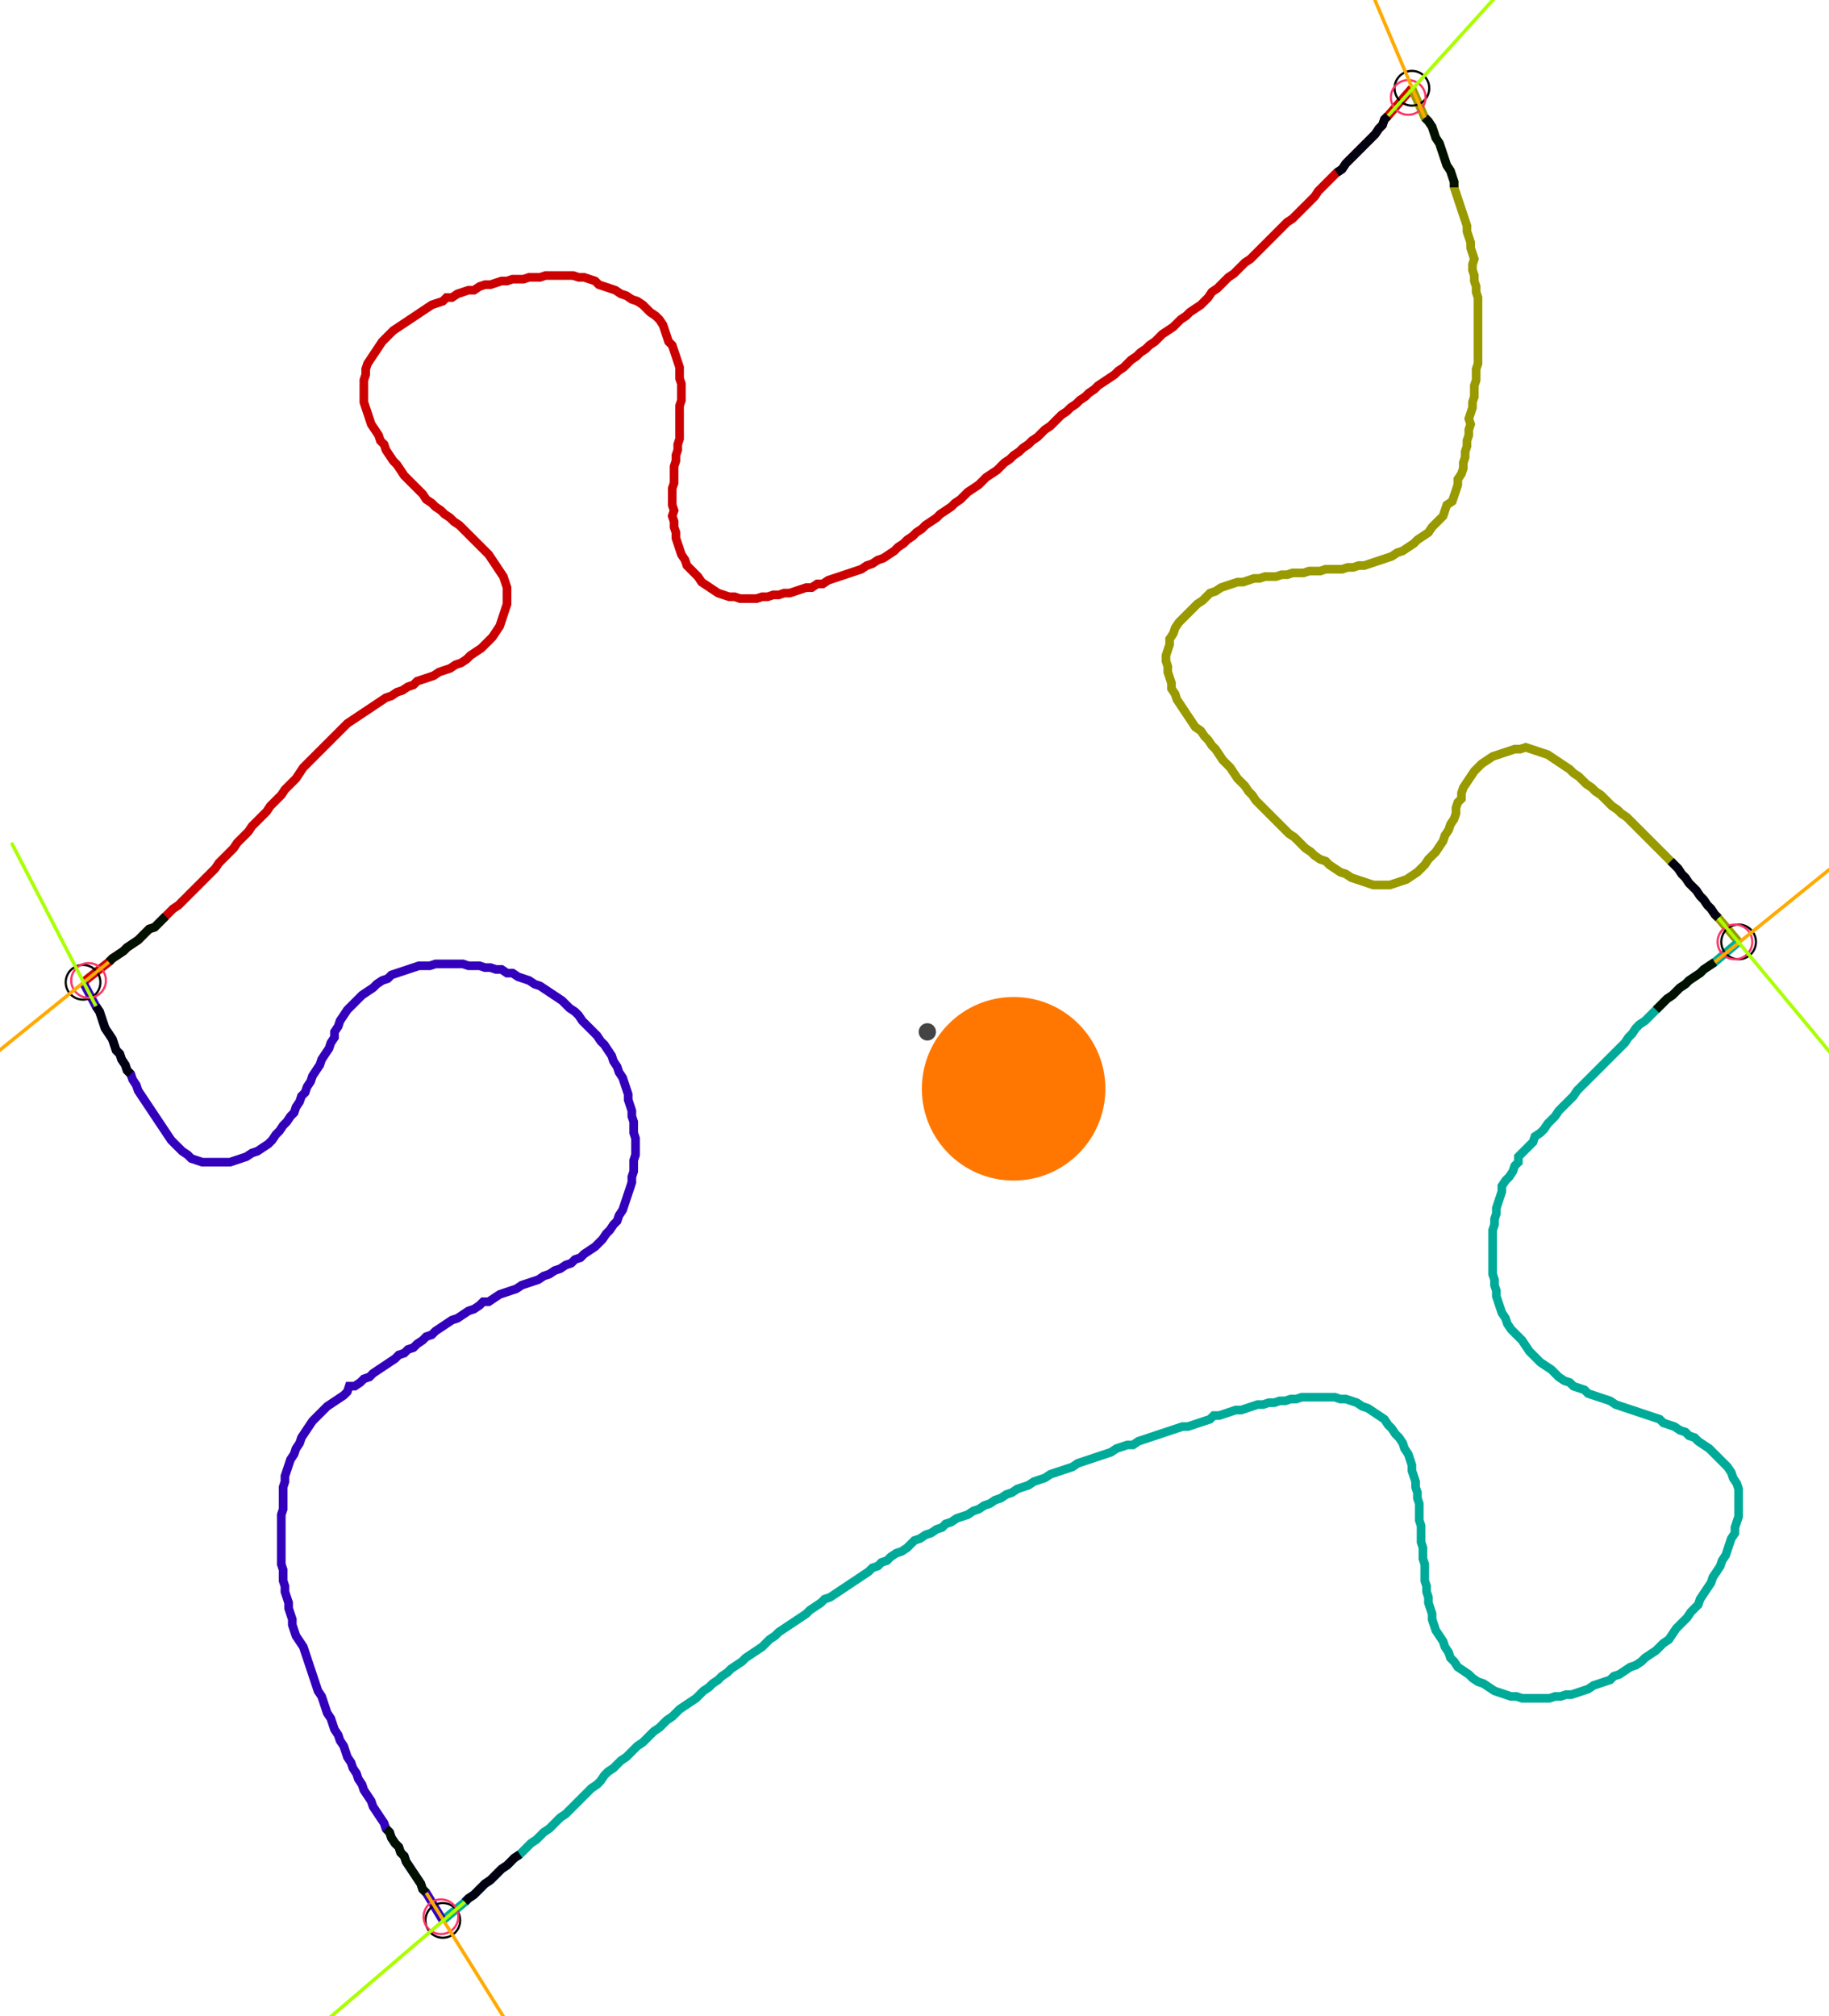 <?xml version="1.0" encoding="UTF-8" standalone="no"?><svg width="572.698" height="631.111" viewBox="-10 -10 210.899 230.37" xmlns="http://www.w3.org/2000/svg" xmlns:xlink="http://www.w3.org/1999/xlink"><polyline points="-0.423,102.222 2.54,99.894 2.963,99.471 3.598,99.048 4.233,98.624 4.656,98.201 5.291,97.778 5.926,97.354 6.349,96.931 6.772,96.508 7.196,96.085 7.831,95.873 8.254,95.45 8.677,95.026 9.101,94.603 9.524,94.18 9.947,93.757 10.582,93.333 11.005,92.91 11.429,92.487 11.852,92.063 12.275,91.64 12.698,91.217 13.122,90.794 13.545,90.37 13.968,89.947 14.392,89.524 14.815,89.101 15.238,88.466 15.661,88.042 16.085,87.619 16.508,87.196 16.931,86.772 17.354,86.138 17.778,85.714 18.201,85.291 18.624,84.868 19.048,84.233 19.471,83.81 19.894,83.386 20.317,82.963 20.741,82.54 21.164,81.905 21.587,81.481 22.011,81.058 22.434,80.635 22.857,80.0 23.28,79.577 23.704,79.153 24.127,78.73 24.55,78.095 24.974,77.46 25.397,77.037 25.82,76.614 26.243,76.19 26.667,75.767 27.09,75.344 27.513,74.921 27.937,74.497 28.36,74.074 28.783,73.651 29.206,73.228 29.63,72.804 30.053,72.381 30.688,71.958 31.323,71.534 31.958,71.111 32.593,70.688 33.228,70.265 33.862,69.841 34.497,69.418 35.132,69.206 35.767,68.783 36.402,68.571 37.037,68.148 37.672,67.937 38.095,67.513 38.73,67.302 39.365,67.09 40.0,66.878 40.635,66.455 41.27,66.243 41.905,66.032 42.54,65.608 43.175,65.397 43.81,64.974 44.233,64.55 44.868,64.127 45.503,63.704 45.926,63.28 46.349,62.857 46.772,62.434 47.196,61.799 47.619,61.164 47.831,60.529 48.042,59.894 48.254,59.259 48.466,58.624 48.466,57.989 48.466,57.354 48.466,56.72 48.254,56.085 48.042,55.45 47.619,54.815 47.196,54.18 46.772,53.545 46.349,52.91 45.926,52.487 45.503,52.063 45.079,51.64 44.656,51.217 44.233,50.794 43.81,50.37 43.386,49.947 42.963,49.524 42.328,49.101 41.905,48.677 41.27,48.254 40.847,47.831 40.212,47.407 39.788,46.984 39.153,46.561 38.73,45.926 38.307,45.503 37.884,45.079 37.46,44.656 37.037,44.233 36.614,43.81 36.19,43.175 35.767,42.54 35.344,42.116 34.921,41.481 34.497,40.847 34.286,40.212 33.862,39.788 33.651,39.153 33.228,38.519 32.804,37.884 32.593,37.249 32.381,36.614 32.169,35.979 31.958,35.344 31.958,34.709 31.958,34.074 31.958,33.439 31.958,32.804 32.169,32.169 32.169,31.534 32.381,30.899 32.804,30.265 33.228,29.63 33.651,28.995 34.074,28.36 34.497,27.937 34.921,27.513 35.344,27.09 35.979,26.667 36.614,26.243 37.249,25.82 37.884,25.397 38.519,24.974 39.153,24.55 39.788,24.127 40.423,23.915 41.058,23.704 41.481,23.28 42.116,23.28 42.751,22.857 43.386,22.646 44.021,22.434 44.656,22.434 45.291,22.011 45.926,21.799 46.561,21.799 47.196,21.587 47.831,21.376 48.466,21.376 49.101,21.164 49.735,21.164 50.37,21.164 51.005,20.952 51.64,20.952 52.275,20.952 52.91,20.741 53.545,20.741 54.18,20.741 54.815,20.741 55.45,20.741 56.085,20.741 56.72,20.952 57.354,20.952 57.989,21.164 58.624,21.376 59.048,21.799 59.683,22.011 60.317,22.222 60.952,22.434 61.587,22.857 62.222,23.069 62.857,23.492 63.492,23.704 64.127,24.127 64.55,24.55 64.974,24.974 65.608,25.397 66.032,25.82 66.455,26.455 66.667,27.09 66.878,27.725 67.09,28.36 67.513,28.783 67.725,29.418 67.937,30.053 68.148,30.688 68.36,31.323 68.36,31.958 68.36,32.593 68.571,33.228 68.571,33.862 68.571,34.497 68.571,35.132 68.36,35.767 68.36,36.402 68.36,37.037 68.36,37.672 68.36,38.307 68.36,38.942 68.36,39.577 68.148,40.212 68.148,40.847 67.937,41.481 67.937,42.116 67.725,42.751 67.725,43.386 67.725,44.021 67.725,44.656 67.513,45.291 67.513,45.926 67.513,46.561 67.513,47.196 67.725,47.831 67.513,48.466 67.725,49.101 67.725,49.735 67.937,50.37 67.937,51.005 68.148,51.64 68.36,52.275 68.571,52.91 68.995,53.545 69.206,54.18 69.63,54.603 70.053,55.026 70.476,55.45 70.899,56.085 71.534,56.508 72.169,56.931 72.804,57.354 73.439,57.566 74.074,57.778 74.709,57.778 75.344,57.989 75.979,57.989 76.614,57.989 77.249,57.989 77.884,57.778 78.519,57.778 79.153,57.566 79.788,57.566 80.423,57.354 81.058,57.354 81.693,57.143 82.328,56.931 82.963,56.72 83.598,56.72 84.233,56.296 84.868,56.296 85.503,55.873 86.138,55.661 86.772,55.45 87.407,55.238 88.042,55.026 88.677,54.815 89.312,54.603 89.947,54.18 90.582,53.968 91.217,53.545 91.852,53.333 92.487,52.91 93.122,52.487 93.545,52.063 94.18,51.64 94.603,51.217 95.238,50.794 95.661,50.37 96.296,49.947 96.72,49.524 97.354,49.101 97.989,48.677 98.413,48.254 99.048,47.831 99.683,47.407 100.106,46.984 100.741,46.561 101.164,46.138 101.587,45.714 102.222,45.291 102.857,44.868 103.28,44.444 103.704,44.021 104.339,43.598 104.974,43.175 105.397,42.751 105.82,42.328 106.455,41.905 106.878,41.481 107.513,41.058 107.937,40.635 108.571,40.212 108.995,39.788 109.63,39.365 110.053,38.942 110.476,38.519 111.111,38.095 111.534,37.672 111.958,37.249 112.381,36.825 113.016,36.402 113.439,35.979 114.074,35.556 114.497,35.132 115.132,34.709 115.556,34.286 116.19,33.862 116.614,33.439 117.249,33.016 117.884,32.593 118.519,32.169 118.942,31.746 119.577,31.323 120,30.899 120.423,30.476 121.058,30.053 121.481,29.63 122.116,29.206 122.54,28.783 123.175,28.36 123.598,27.937 124.021,27.513 124.656,27.09 125.291,26.667 125.714,26.243 126.138,25.82 126.772,25.397 127.196,24.974 127.831,24.55 128.466,24.127 128.889,23.704 129.312,23.28 129.735,22.646 130.37,22.222 130.794,21.799 131.217,21.376 131.64,20.952 132.275,20.529 132.698,20.106 133.122,19.683 133.545,19.259 134.18,18.836 134.603,18.413 135.026,17.989 135.45,17.566 135.873,17.143 136.296,16.72 136.72,16.296 137.143,15.873 137.566,15.45 137.989,15.026 138.413,14.603 139.048,14.18 139.471,13.757 139.894,13.333 140.317,12.91 140.741,12.487 141.164,12.063 141.587,11.64 142.011,11.005 142.434,10.582 142.857,10.159 143.28,9.735 143.704,9.312 144.127,8.889 144.762,8.466 145.185,7.831 145.608,7.407 146.032,6.984 146.455,6.561 146.878,6.138 147.302,5.714 147.725,5.291 148.148,4.868 148.571,4.444 148.995,3.81 149.418,3.386 149.63,2.751 150.053,2.328 152.804,-0.847" style="fill:none; stroke:#cc0000; stroke-width:1.0"  /><polyline points="152.804,-0.847 154.286,2.54 154.709,2.963 155.132,3.598 155.344,4.233 155.556,4.868 155.979,5.503 156.19,6.138 156.402,6.772 156.614,7.407 156.825,8.042 157.249,8.677 157.46,9.312 157.672,9.947 157.672,10.582 157.884,11.217 158.095,11.852 158.307,12.487 158.519,13.122 158.73,13.757 158.942,14.392 159.153,15.026 159.153,15.661 159.365,16.296 159.577,16.931 159.577,17.566 159.788,18.201 160.0,18.836 159.788,19.471 159.788,20.106 160.0,20.741 160.0,21.376 160.212,22.011 160.212,22.646 160.423,23.28 160.423,23.915 160.423,24.55 160.423,25.185 160.423,25.82 160.423,26.455 160.423,27.09 160.423,27.725 160.423,28.36 160.423,28.995 160.423,29.63 160.423,30.265 160.423,30.899 160.212,31.534 160.212,32.169 160.212,32.804 160.0,33.439 160.0,34.074 160.0,34.709 159.788,35.344 159.788,35.979 159.577,36.614 159.365,37.249 159.577,37.884 159.365,38.519 159.365,39.153 159.153,39.788 159.153,40.423 158.942,41.058 158.942,41.693 158.73,42.328 158.73,42.963 158.519,43.598 158.095,44.233 158.095,44.868 157.884,45.503 157.672,46.138 157.46,46.772 156.825,47.196 156.614,47.831 156.402,48.466 155.979,48.889 155.556,49.312 155.132,49.735 154.709,50.37 154.074,50.794 153.439,51.217 153.016,51.64 152.381,52.063 151.746,52.487 151.111,52.698 150.476,53.122 149.841,53.333 149.206,53.545 148.571,53.757 147.937,53.968 147.302,54.18 146.667,54.18 146.032,54.392 145.397,54.392 144.762,54.603 144.127,54.603 143.492,54.603 142.857,54.603 142.222,54.815 141.587,54.815 140.952,54.815 140.317,55.026 139.683,55.026 139.048,55.026 138.413,55.238 137.778,55.238 137.143,55.45 136.508,55.45 135.873,55.45 135.238,55.661 134.603,55.661 133.968,55.873 133.333,56.085 132.698,56.085 132.063,56.296 131.429,56.508 130.794,56.72 130.159,57.143 129.524,57.354 129.101,57.778 128.677,58.201 128.042,58.624 127.619,59.048 127.196,59.471 126.772,59.894 126.349,60.317 125.926,60.741 125.503,61.376 125.291,62.011 124.868,62.646 124.868,63.28 124.656,63.915 124.444,64.55 124.444,65.185 124.656,65.82 124.656,66.455 124.868,67.09 125.079,67.725 125.079,68.36 125.503,68.995 125.714,69.63 126.138,70.265 126.561,70.899 126.984,71.534 127.407,72.169 127.831,72.804 128.466,73.228 128.889,73.862 129.312,74.286 129.735,74.921 130.159,75.344 130.582,75.979 131.005,76.614 131.429,77.037 131.852,77.46 132.275,78.095 132.698,78.73 133.122,79.153 133.545,79.577 133.968,80.212 134.392,80.635 134.815,81.27 135.238,81.693 135.661,82.116 136.085,82.54 136.508,82.963 136.931,83.386 137.354,83.81 137.778,84.233 138.201,84.656 138.624,85.079 139.259,85.503 139.683,85.926 140.106,86.349 140.529,86.772 141.164,87.196 141.587,87.619 142.222,88.042 142.857,88.254 143.28,88.677 143.915,89.101 144.55,89.524 145.185,89.735 145.82,90.159 146.455,90.37 147.09,90.582 147.725,90.794 148.36,91.005 148.995,91.005 149.63,91.005 150.265,91.005 150.899,90.794 151.534,90.582 152.169,90.37 152.804,89.947 153.439,89.524 153.862,89.101 154.286,88.677 154.709,88.042 155.132,87.619 155.556,87.196 155.979,86.561 156.402,85.926 156.614,85.291 157.037,84.656 157.249,84.021 157.672,83.386 157.884,82.751 157.884,82.116 158.095,81.481 158.519,81.058 158.519,80.423 158.73,79.788 159.153,79.153 159.577,78.519 160.0,77.884 160.423,77.46 160.847,77.037 161.481,76.614 162.116,76.19 162.751,75.979 163.386,75.767 164.021,75.556 164.656,75.344 165.291,75.344 165.926,75.132 166.561,75.344 167.196,75.556 167.831,75.767 168.466,75.979 169.101,76.402 169.735,76.825 170.37,77.249 171.005,77.672 171.429,78.095 172.063,78.519 172.487,78.942 172.91,79.365 173.545,79.788 173.968,80.212 174.603,80.635 175.026,81.058 175.45,81.481 175.873,81.905 176.508,82.328 176.931,82.751 177.566,83.175 177.989,83.598 178.413,84.021 178.836,84.444 179.259,84.868 179.683,85.291 180.106,85.714 180.529,86.138 180.952,86.561 181.376,86.984 181.799,87.407 182.222,87.831 182.646,88.254 183.069,88.677 183.492,89.101 183.915,89.735 184.339,90.159 184.762,90.794 185.185,91.217 185.608,91.64 186.032,92.275 186.455,92.698 186.878,93.333 187.302,93.757 187.725,94.392 188.148,94.815 190.476,97.566" style="fill:none; stroke:#999900; stroke-width:1.0"  /><polyline points="190.476,97.566 187.725,99.894 187.09,100.317 186.455,100.741 186.032,101.164 185.397,101.587 184.762,102.011 184.339,102.434 183.704,102.857 183.28,103.28 182.857,103.704 182.222,104.127 181.799,104.55 181.376,104.974 180.952,105.397 180.529,105.82 180.106,106.243 179.683,106.667 179.048,107.09 178.624,107.513 178.201,108.148 177.778,108.571 177.354,109.206 176.931,109.63 176.508,110.053 176.085,110.476 175.661,110.899 175.238,111.323 174.815,111.746 174.392,112.169 173.968,112.593 173.545,113.016 173.122,113.439 172.698,113.862 172.275,114.286 171.852,114.709 171.429,115.344 171.005,115.767 170.582,116.19 170.159,116.614 169.735,117.037 169.312,117.672 168.889,118.095 168.466,118.519 168.042,119.153 167.619,119.577 166.984,120 166.772,120.635 166.349,121.058 165.926,121.481 165.503,121.905 165.079,122.328 165.079,122.963 164.656,123.386 164.444,124.021 164.021,124.656 163.598,125.079 163.175,125.714 163.175,126.349 162.963,126.984 162.751,127.619 162.54,128.254 162.54,128.889 162.328,129.524 162.328,130.159 162.116,130.794 162.116,131.429 162.116,132.063 162.116,132.698 162.116,133.333 162.116,133.968 162.116,134.603 162.116,135.238 162.116,135.873 162.328,136.508 162.328,137.143 162.54,137.778 162.54,138.413 162.751,139.048 162.963,139.683 163.175,140.317 163.598,140.952 163.81,141.587 164.233,142.222 164.656,142.646 165.079,143.069 165.503,143.492 165.926,144.127 166.349,144.762 166.772,145.185 167.196,145.608 167.619,146.032 168.254,146.455 168.889,146.878 169.312,147.302 169.735,147.725 170.37,148.148 171.005,148.36 171.429,148.783 172.063,148.995 172.698,149.206 173.122,149.63 173.757,149.841 174.392,150.053 175.026,150.265 175.661,150.476 176.296,150.899 176.931,151.111 177.566,151.323 178.201,151.534 178.836,151.746 179.471,151.958 180.106,152.169 180.741,152.381 181.376,152.593 181.799,153.016 182.434,153.228 183.069,153.439 183.704,153.862 184.339,154.074 184.762,154.497 185.397,154.709 185.82,155.132 186.455,155.556 187.09,155.979 187.513,156.402 187.937,156.825 188.36,157.249 188.783,157.672 189.206,158.095 189.63,158.73 189.841,159.365 190.265,160.0 190.476,160.635 190.476,161.27 190.476,161.905 190.476,162.54 190.476,163.175 190.476,163.81 190.265,164.444 190.053,165.079 190.053,165.714 189.63,166.349 189.418,166.984 189.206,167.619 188.995,168.254 188.571,168.889 188.36,169.524 187.937,170.159 187.513,170.794 187.302,171.429 186.878,172.063 186.455,172.698 186.032,173.333 185.82,173.968 185.397,174.392 184.974,174.815 184.55,175.45 184.127,175.873 183.704,176.296 183.28,176.72 182.857,177.354 182.434,177.989 181.799,178.413 181.376,178.836 180.952,179.259 180.317,179.683 179.683,180.106 179.259,180.529 178.624,180.952 177.989,181.164 177.354,181.587 176.72,182.011 176.085,182.222 175.661,182.646 175.026,182.857 174.392,183.069 173.757,183.28 173.122,183.704 172.487,183.915 171.852,184.127 171.217,184.339 170.582,184.339 169.947,184.55 169.312,184.55 168.677,184.762 168.042,184.762 167.407,184.762 166.772,184.762 166.138,184.762 165.503,184.762 164.868,184.55 164.233,184.55 163.598,184.339 162.963,184.127 162.328,183.915 161.693,183.492 161.058,183.069 160.423,182.857 159.788,182.434 159.365,182.011 158.73,181.587 158.095,181.164 157.672,180.529 157.249,180.106 157.037,179.471 156.614,178.836 156.402,178.201 155.979,177.566 155.556,176.931 155.344,176.296 155.132,175.661 155.132,175.026 154.921,174.392 154.709,173.757 154.709,173.122 154.497,172.487 154.497,171.852 154.286,171.217 154.286,170.582 154.286,169.947 154.286,169.312 154.074,168.677 154.074,168.042 154.074,167.407 153.862,166.772 153.862,166.138 153.862,165.503 153.862,164.868 153.651,164.233 153.651,163.598 153.651,162.963 153.651,162.328 153.439,161.693 153.439,161.058 153.228,160.423 153.228,159.788 153.016,159.153 152.804,158.519 152.804,157.884 152.593,157.249 152.381,156.614 151.958,155.979 151.746,155.344 151.323,154.709 150.899,154.286 150.476,153.651 150.053,153.228 149.63,152.593 148.995,152.169 148.36,151.746 147.725,151.323 147.09,151.111 146.455,150.688 145.82,150.476 145.185,150.265 144.55,150.265 143.915,150.053 143.28,150.053 142.646,150.053 142.011,150.053 141.376,150.053 140.741,150.053 140.106,150.053 139.471,150.265 138.836,150.265 138.201,150.476 137.566,150.476 136.931,150.688 136.296,150.688 135.661,150.899 135.026,150.899 134.392,151.111 133.757,151.323 133.122,151.534 132.487,151.534 131.852,151.746 131.217,151.958 130.582,152.169 129.947,152.169 129.524,152.593 128.889,152.804 128.254,153.016 127.619,153.228 126.984,153.439 126.349,153.439 125.714,153.651 125.079,153.862 124.444,154.074 123.81,154.286 123.175,154.497 122.54,154.709 121.905,154.921 121.27,155.132 120.635,155.556 120,155.556 119.365,155.767 118.73,155.979 118.095,156.402 117.46,156.614 116.825,156.825 116.19,157.037 115.556,157.249 114.921,157.46 114.286,157.672 113.651,158.095 113.016,158.307 112.381,158.519 111.746,158.73 111.111,158.942 110.476,159.365 109.841,159.577 109.206,159.788 108.571,160.212 107.937,160.423 107.302,160.635 106.667,161.058 106.032,161.27 105.397,161.693 104.762,161.905 104.127,162.328 103.492,162.54 102.857,162.963 102.222,163.175 101.587,163.598 100.952,163.81 100.317,164.021 99.683,164.444 99.048,164.656 98.624,165.079 97.989,165.291 97.354,165.714 96.72,165.926 96.085,166.349 95.45,166.561 95.026,166.984 94.603,167.407 93.968,167.831 93.333,168.042 92.698,168.466 92.275,168.889 91.64,169.101 91.217,169.524 90.582,169.735 90.159,170.159 89.524,170.582 88.889,171.005 88.254,171.429 87.619,171.852 86.984,172.275 86.349,172.698 85.714,173.122 85.079,173.333 84.656,173.757 84.021,174.18 83.386,174.603 82.963,175.026 82.328,175.45 81.693,175.873 81.058,176.296 80.423,176.72 79.788,177.143 79.365,177.566 78.73,177.989 78.307,178.413 77.884,178.836 77.249,179.259 76.614,179.683 75.979,180.106 75.556,180.529 74.921,180.952 74.286,181.376 73.862,181.799 73.228,182.222 72.804,182.646 72.169,183.069 71.746,183.492 71.111,183.915 70.688,184.339 70.265,184.762 69.63,185.185 68.995,185.608 68.36,186.032 67.937,186.455 67.513,186.878 66.878,187.302 66.455,187.725 66.032,188.148 65.397,188.571 64.974,188.995 64.55,189.418 64.127,189.841 63.492,190.265 63.069,190.688 62.646,191.111 62.222,191.534 61.587,191.958 61.164,192.381 60.741,192.804 60.106,193.228 59.683,193.651 59.259,194.286 58.836,194.709 58.201,195.132 57.778,195.556 57.354,195.979 56.931,196.402 56.508,196.825 56.085,197.249 55.661,197.672 55.238,198.095 54.603,198.519 54.18,198.942 53.757,199.365 53.333,199.788 52.698,200.212 52.275,200.635 51.852,201.058 51.217,201.481 50.794,201.905 50.37,202.328 49.947,202.751 49.312,203.175 48.889,203.598 48.466,204.021 47.831,204.444 47.407,204.868 46.984,205.291 46.561,205.714 45.926,206.138 45.503,206.561 45.079,206.984 44.656,207.407 44.021,207.831 43.598,208.254 41.058,210.37" style="fill:none; stroke:#00aa99; stroke-width:1.0"  /><polyline points="41.058,210.37 39.153,207.196 38.73,206.772 38.519,206.138 38.095,205.503 37.672,204.868 37.249,204.233 36.825,203.598 36.614,202.963 36.19,202.54 35.979,201.905 35.556,201.481 35.132,200.847 34.921,200.212 34.497,199.788 34.286,199.153 33.862,198.519 33.439,197.884 33.016,197.249 32.804,196.614 32.381,195.979 31.958,195.344 31.746,194.709 31.323,194.074 31.111,193.439 30.688,192.804 30.476,192.169 30.053,191.534 29.841,190.899 29.63,190.265 29.206,189.63 28.995,188.995 28.571,188.36 28.36,187.725 28.148,187.09 27.725,186.455 27.513,185.82 27.302,185.185 27.09,184.55 26.667,183.915 26.455,183.28 26.243,182.646 26.032,182.011 25.82,181.376 25.608,180.741 25.397,180.106 25.185,179.471 24.974,178.836 24.55,178.201 24.127,177.566 23.915,176.931 23.704,176.296 23.704,175.661 23.492,175.026 23.28,174.392 23.28,173.757 23.069,173.122 22.857,172.487 22.857,171.852 22.646,171.217 22.646,170.582 22.646,169.947 22.434,169.312 22.434,168.677 22.434,168.042 22.434,167.407 22.434,166.772 22.434,166.138 22.434,165.503 22.434,164.868 22.434,164.233 22.434,163.598 22.646,162.963 22.646,162.328 22.646,161.693 22.646,161.058 22.646,160.423 22.857,159.788 22.857,159.153 23.069,158.519 23.28,157.884 23.492,157.249 23.915,156.614 24.127,155.979 24.55,155.344 24.762,154.709 25.185,154.074 25.608,153.439 26.032,152.804 26.455,152.381 26.878,151.958 27.302,151.534 27.725,151.111 28.36,150.688 28.995,150.265 29.63,149.841 30.053,149.418 30.265,148.783 30.899,148.783 31.534,148.36 31.958,147.937 32.593,147.725 33.016,147.302 33.651,146.878 34.286,146.455 34.921,146.032 35.556,145.608 35.979,145.185 36.614,144.974 37.037,144.55 37.672,144.339 38.095,143.915 38.73,143.492 39.153,143.069 39.788,142.857 40.212,142.434 40.847,142.011 41.481,141.587 42.116,141.164 42.751,140.952 43.386,140.529 44.021,140.106 44.656,139.894 45.291,139.471 45.714,139.048 46.349,139.048 46.984,138.624 47.619,138.201 48.254,137.989 48.889,137.778 49.524,137.566 50.159,137.143 50.794,136.931 51.429,136.72 52.063,136.508 52.698,136.085 53.333,135.873 53.968,135.45 54.603,135.238 55.238,134.815 55.873,134.603 56.296,134.18 56.931,133.968 57.354,133.545 57.989,133.122 58.624,132.698 59.048,132.275 59.471,131.852 59.894,131.217 60.317,130.794 60.741,130.159 61.164,129.735 61.376,129.101 61.799,128.466 62.011,127.831 62.222,127.196 62.434,126.561 62.646,125.926 62.857,125.291 62.857,124.656 63.069,124.021 63.069,123.386 63.069,122.751 63.28,122.116 63.28,121.481 63.28,120.847 63.28,120.212 63.069,119.577 63.069,118.942 63.069,118.307 62.857,117.672 62.857,117.037 62.646,116.402 62.434,115.767 62.434,115.132 62.222,114.497 62.011,113.862 61.799,113.228 61.376,112.593 61.164,111.958 60.741,111.323 60.529,110.688 60.106,110.053 59.683,109.418 59.259,108.995 58.836,108.36 58.413,107.937 57.989,107.513 57.566,107.09 57.143,106.667 56.72,106.032 56.296,105.608 55.661,105.185 55.238,104.762 54.815,104.339 54.18,103.915 53.545,103.492 52.91,103.069 52.275,102.646 51.64,102.434 51.005,102.011 50.37,101.799 49.735,101.587 49.101,101.164 48.466,101.164 47.831,100.741 47.196,100.741 46.561,100.529 45.926,100.529 45.291,100.317 44.656,100.317 44.021,100.317 43.386,100.106 42.751,100.106 42.116,100.106 41.481,100.106 40.847,100.106 40.212,100.106 39.577,100.317 38.942,100.317 38.307,100.317 37.672,100.529 37.037,100.741 36.402,100.952 35.767,101.164 35.132,101.376 34.709,101.799 34.074,102.011 33.439,102.434 33.016,102.857 32.381,103.28 31.746,103.704 31.323,104.127 30.899,104.55 30.476,104.974 30.053,105.397 29.63,106.032 29.206,106.667 28.995,107.302 28.571,107.937 28.571,108.571 28.148,109.206 27.937,109.841 27.513,110.476 27.09,111.111 26.878,111.746 26.455,112.381 26.032,113.016 25.82,113.651 25.397,114.286 25.185,114.921 24.762,115.344 24.55,115.979 24.127,116.614 23.915,117.249 23.492,117.672 23.069,118.307 22.646,118.73 22.222,119.365 21.799,119.788 21.376,120.423 20.952,120.847 20.317,121.27 19.683,121.693 19.048,121.905 18.413,122.328 17.778,122.54 17.143,122.751 16.508,122.963 15.873,122.963 15.238,122.963 14.603,122.963 13.968,122.963 13.333,122.963 12.698,122.751 12.063,122.54 11.64,122.116 11.005,121.693 10.582,121.27 10.159,120.847 9.735,120.423 9.312,119.788 8.889,119.153 8.466,118.519 8.042,117.884 7.619,117.249 7.196,116.614 6.772,115.979 6.349,115.344 5.926,114.709 5.714,114.074 5.291,113.439 5.079,112.804 4.656,112.381 4.444,111.746 4.021,111.111 3.81,110.476 3.386,110.053 3.175,109.418 2.963,108.783 2.54,108.148 2.116,107.513 1.905,106.878 1.693,106.243 1.481,105.608 1.058,104.974 -0.423,102.222" style="fill:none; stroke:#3300bb; stroke-width:1.0"  /><circle cx="-0.423" cy="102.222" r="2.0" style="fill:none; stroke:#000000aa; stroke-width:0.25" /><circle cx="152.804" cy="-0.847" r="2.0" style="fill:none; stroke:#000000aa; stroke-width:0.25" /><circle cx="190.476" cy="97.566" r="2.0" style="fill:none; stroke:#000000aa; stroke-width:0.25" /><circle cx="41.058" cy="210.37" r="2.0" style="fill:none; stroke:#000000aa; stroke-width:0.25" /><circle cx="0.212" cy="102.011" r="2.0" style="fill:none; stroke:#ff3366aa; stroke-width:0.25" /><circle cx="152.381" cy="0.212" r="2.0" style="fill:none; stroke:#ff3366aa; stroke-width:0.25" /><circle cx="190.053" cy="97.566" r="2.0" style="fill:none; stroke:#ff3366aa; stroke-width:0.25" /><circle cx="40.847" cy="209.947" r="2.0" style="fill:none; stroke:#ff3366aa; stroke-width:0.25" /><polyline points="9.101,94.603 8.677,95.026 8.254,95.45 7.831,95.873 7.196,96.085 6.772,96.508 6.349,96.931 5.926,97.354 5.291,97.778 4.656,98.201 4.233,98.624 3.598,99.048 2.963,99.471 2.54,99.894" style="fill:none; stroke:#001100; stroke-width:1.0" /><polyline points="5.079,112.804 4.656,112.381 4.444,111.746 4.021,111.111 3.81,110.476 3.386,110.053 3.175,109.418 2.963,108.783 2.54,108.148 2.116,107.513 1.905,106.878 1.693,106.243 1.481,105.608 1.058,104.974" style="fill:none; stroke:#000011; stroke-width:1.0" /><polyline points="157.672,10.582 157.672,9.947 157.46,9.312 157.249,8.677 156.825,8.042 156.614,7.407 156.402,6.772 156.19,6.138 155.979,5.503 155.556,4.868 155.344,4.233 155.132,3.598 154.709,2.963 154.286,2.54" style="fill:none; stroke:#001100; stroke-width:1.0" /><polyline points="144.127,8.889 144.762,8.466 145.185,7.831 145.608,7.407 146.032,6.984 146.455,6.561 146.878,6.138 147.302,5.714 147.725,5.291 148.148,4.868 148.571,4.444 148.995,3.81 149.418,3.386 149.63,2.751 150.053,2.328" style="fill:none; stroke:#000011; stroke-width:1.0" /><polyline points="180.952,105.397 181.376,104.974 181.799,104.55 182.222,104.127 182.857,103.704 183.28,103.28 183.704,102.857 184.339,102.434 184.762,102.011 185.397,101.587 186.032,101.164 186.455,100.741 187.09,100.317 187.725,99.894" style="fill:none; stroke:#001100; stroke-width:1.0" /><polyline points="182.646,88.254 183.069,88.677 183.492,89.101 183.915,89.735 184.339,90.159 184.762,90.794 185.185,91.217 185.608,91.64 186.032,92.275 186.455,92.698 186.878,93.333 187.302,93.757 187.725,94.392 188.148,94.815" style="fill:none; stroke:#000011; stroke-width:1.0" /><polyline points="34.497,199.788 34.921,200.212 35.132,200.847 35.556,201.481 35.979,201.905 36.19,202.54 36.614,202.963 36.825,203.598 37.249,204.233 37.672,204.868 38.095,205.503 38.519,206.138 38.73,206.772 39.153,207.196" style="fill:none; stroke:#001100; stroke-width:1.0" /><polyline points="49.947,202.751 49.312,203.175 48.889,203.598 48.466,204.021 47.831,204.444 47.407,204.868 46.984,205.291 46.561,205.714 45.926,206.138 45.503,206.561 45.079,206.984 44.656,207.407 44.021,207.831 43.598,208.254" style="fill:none; stroke:#000011; stroke-width:1.0" /><polyline points="2.54,99.894 -13.968,113.228" style="fill:none; stroke:#ffaa00; stroke-width:0.4" /><polyline points="1.058,104.974 -8.677,86.138" style="fill:none; stroke:#aaff00; stroke-width:0.4" /><polyline points="154.286,2.54 146.032,-16.931" style="fill:none; stroke:#ffaa00; stroke-width:0.4" /><polyline points="150.053,2.328 164.233,-13.333" style="fill:none; stroke:#aaff00; stroke-width:0.4" /><polyline points="187.725,99.894 204.233,86.561" style="fill:none; stroke:#ffaa00; stroke-width:0.4" /><polyline points="188.148,94.815 201.693,111.111" style="fill:none; stroke:#aaff00; stroke-width:0.4" /><polyline points="39.153,207.196 50.37,225.185" style="fill:none; stroke:#ffaa00; stroke-width:0.4" /><polyline points="43.598,208.254 27.513,222.011" style="fill:none; stroke:#aaff00; stroke-width:0.4" /><circle cx="96.931" cy="107.937" r="1.0" style="fill:#444444; stroke-width:0" /><circle cx="106.878" cy="114.497" r="10.582" style="fill:#ff770022; stroke-width:0" /><circle cx="106.878" cy="114.497" r="1.0" style="fill:#ff7700; stroke-width:0" /></svg>